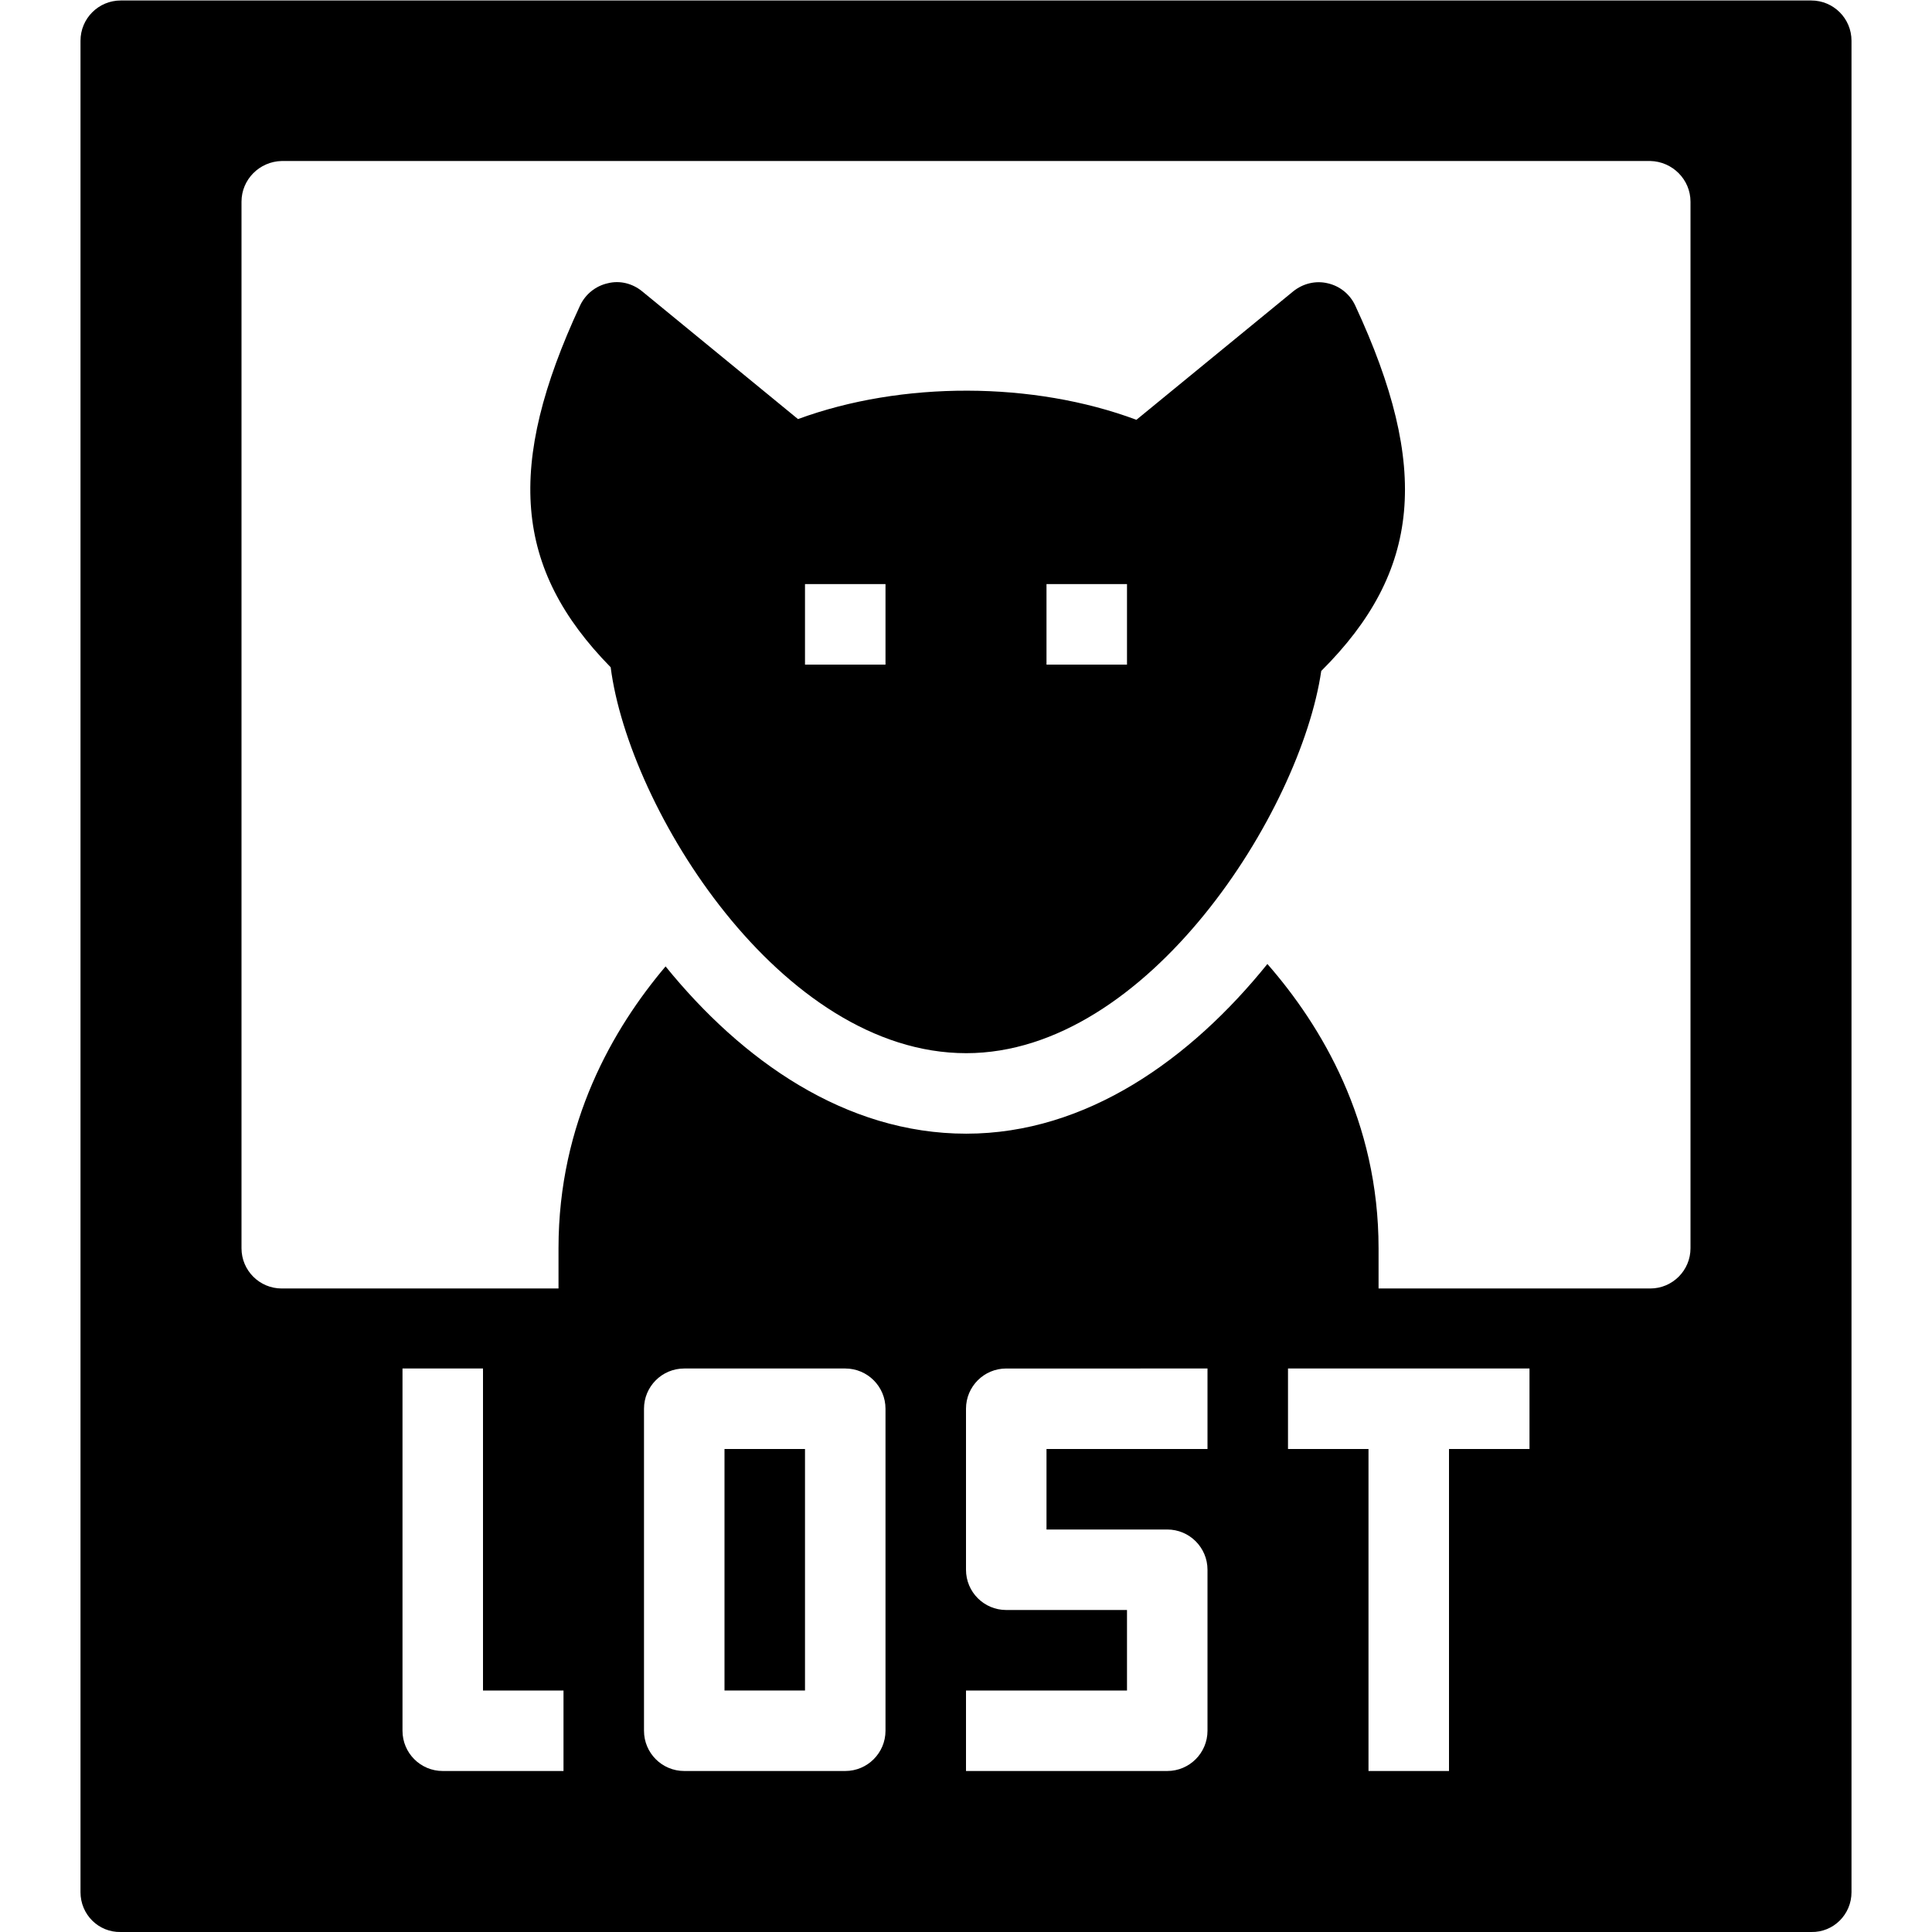 <?xml version="1.0" encoding="utf-8"?>
<!-- Generator: Adobe Illustrator 19.2.0, SVG Export Plug-In . SVG Version: 6.00 Build 0)  -->
<svg version="1.1" xmlns="http://www.w3.org/2000/svg" xmlns:xlink="http://www.w3.org/1999/xlink" x="0px" y="0px" width="24px"
	 height="24px" viewBox="0 0 24 24" enable-background="new 0 0 24 24" xml:space="preserve">
<g id="Filled_Icons">
	<g>
		<path d="M16.493,3.519c-0.15-0.036-0.308,0.003-0.429,0.101l-1.947,1.595c-1.281-0.478-2.911-0.484-4.204-0.009L7.977,3.619
			C7.856,3.52,7.699,3.481,7.549,3.519C7.398,3.553,7.272,3.655,7.206,3.795c-0.925,1.99-0.823,3.268,0.38,4.494
			c0.225,1.753,2.108,4.794,4.417,4.794c2.261,0,4.155-3.007,4.41-4.748c1.243-1.238,1.357-2.528,0.422-4.54
			C16.77,3.655,16.644,3.553,16.493,3.519z M11,8.256h-1v-1h1V8.256z M14,8.256h-1v-1h1V8.256z"/>
		<rect x="9" y="18" width="1" height="3"/>
		<path d="M22.5,0.006h-21c-0.277,0-0.5,0.224-0.5,0.5v23c0,0.276,0.223,0.5,0.5,0.494h21c0.276,0.006,0.5-0.218,0.5-0.494v-23
			C23,0.229,22.776,0.006,22.5,0.006z M7,22H5.5C5.223,22,5,21.776,5,21.5V17h1v4h1V22z M11,21.5c0,0.276-0.224,0.5-0.5,0.5h-2
			C8.223,22,8,21.776,8,21.5v-4C8,17.224,8.223,17,8.5,17h2c0.276,0,0.5,0.224,0.5,0.5V21.5z M15,18h-2v1h1.5
			c0.276,0,0.5,0.224,0.5,0.5v2c0,0.276-0.224,0.5-0.5,0.5H12v-1h2v-1h-1.5c-0.277,0-0.5-0.224-0.5-0.5v-2
			c0-0.276,0.223-0.5,0.5-0.5H15V18z M19,18h-1v4h-1v-4h-1v-1h3V18z M21,15.506c0,0.276-0.224,0.5-0.5,0.5h-3.375v-0.5
			c0-1.579-0.71-2.763-1.381-3.531c-0.952,1.181-2.246,2.108-3.741,2.108c-1.501,0-2.788-0.91-3.735-2.078
			c-0.65,0.769-1.33,1.936-1.33,3.501v0.5H3.5c-0.277,0-0.5-0.224-0.5-0.5v-13C3,2.23,3.223,2.006,3.5,2h17
			C20.776,2.006,21,2.23,21,2.506V15.506z"/>
	</g>
</g>
<g id="invisible_shape">
	<rect fill="none" width="24" height="24"/>
</g>
</svg>

